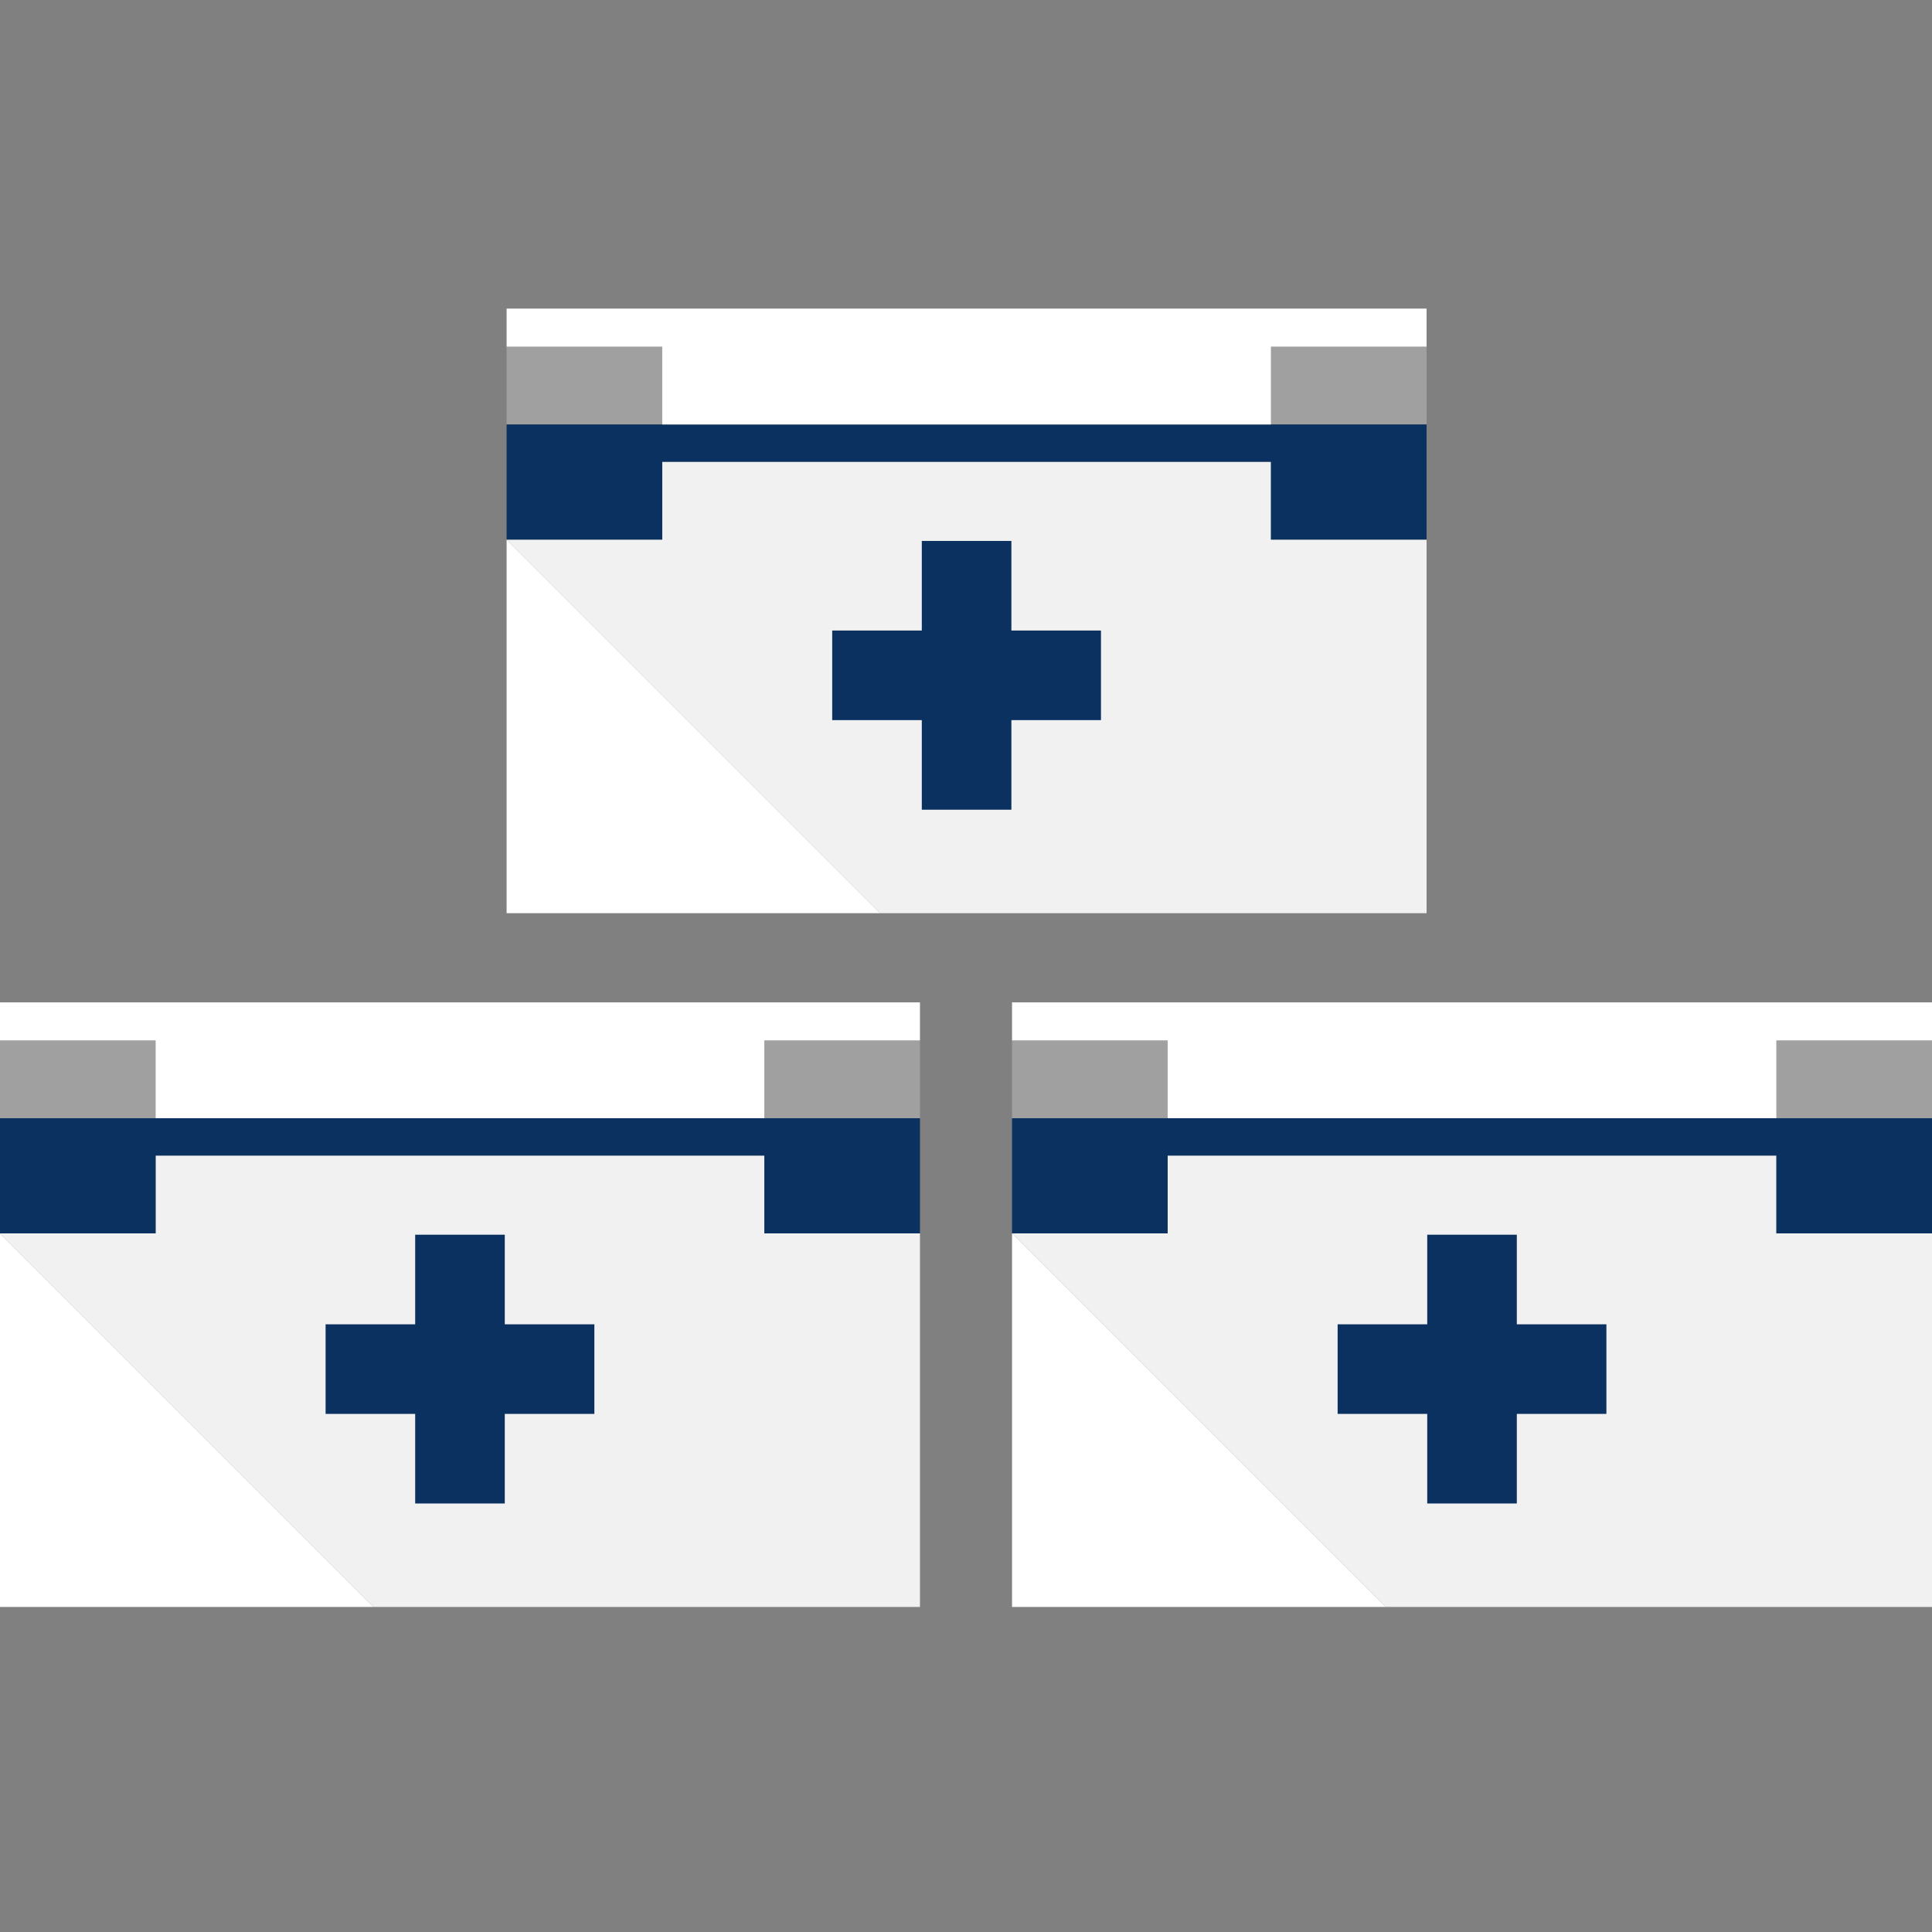<?xml version="1.0" encoding="utf-8"?>
<!-- Generator: Adobe Illustrator 17.0.0, SVG Export Plug-In . SVG Version: 6.00 Build 0)  -->
<!DOCTYPE svg PUBLIC "-//W3C//DTD SVG 1.1//EN" "http://www.w3.org/Graphics/SVG/1.1/DTD/svg11.dtd">
<svg version="1.1" id="Layer_1" xmlns="http://www.w3.org/2000/svg" xmlns:xlink="http://www.w3.org/1999/xlink" x="0px" y="0px"
	 width="650px" height="650px" viewBox="0 0 650 650" enable-background="new 0 0 650 650" xml:space="preserve">
<rect x="0" y="0" width="650" height="650" fill="#808080" stroke="none"/>
<g>
	<polygon fill="#F1F1F1" points="257.157,388.775 52.355,388.775 52.355,414.952 0,414.952 125.694,540.646 309.512,540.646 
		309.512,414.952 257.157,414.952 	"/>
	<polygon fill="#FFFFFF" points="125.694,540.646 0,414.952 0,540.646 	"/>
	<polygon fill="#0A3160" points="169.827,445.547 169.827,415.405 139.685,415.405 139.685,445.547 109.544,445.547 
		109.544,475.688 139.685,475.688 139.685,505.83 169.827,505.83 169.827,475.688 199.968,475.688 199.968,445.547 	"/>
	<rect x="0" y="350.038" fill="#A0A0A0" width="52.355" height="26.177"/>
	<rect x="257.157" y="350.038" fill="#A0A0A0" width="52.355" height="26.177"/>
	<polygon fill="#0A3160" points="0,376.215 0,388.775 0,414.952 52.355,414.952 52.355,388.775 257.157,388.775 257.157,414.952 
		309.512,414.952 309.512,388.775 309.512,376.215 	"/>
	<polygon fill="#FFFFFF" points="0,337.235 0,350.038 52.355,350.038 52.355,376.215 257.157,376.215 257.157,350.038 
		309.512,350.038 309.512,337.235 	"/>
</g>
<g>
	<polygon fill="#F1F1F1" points="597.645,388.775 392.843,388.775 392.843,414.952 340.488,414.952 466.182,540.646 650,540.646 
		650,414.952 597.645,414.952 	"/>
	<polygon fill="#FFFFFF" points="466.182,540.646 340.488,414.952 340.488,540.646 	"/>
	<polygon fill="#0A3160" points="510.315,445.547 510.315,415.405 480.173,415.405 480.173,445.547 450.032,445.547 
		450.032,475.688 480.173,475.688 480.173,505.83 510.315,505.83 510.315,475.688 540.456,475.688 540.456,445.547 	"/>
	<rect x="340.488" y="350.038" fill="#A0A0A0" width="52.355" height="26.177"/>
	<rect x="597.645" y="350.038" fill="#A0A0A0" width="52.355" height="26.177"/>
	<polygon fill="#0A3160" points="340.488,376.215 340.488,388.775 340.488,414.952 392.843,414.952 392.843,388.775 
		597.645,388.775 597.645,414.952 650,414.952 650,388.775 650,376.215 	"/>
	<polygon fill="#FFFFFF" points="340.488,337.235 340.488,350.038 392.843,350.038 392.843,376.215 597.645,376.215 
		597.645,350.038 650,350.038 650,337.235 	"/>
</g>
<g>
	<polygon fill="#F1F1F1" points="427.6,155.363 222.798,155.363 222.798,181.541 170.444,181.541 296.138,307.235 479.955,307.235 
		479.955,181.541 427.6,181.541 	"/>
	<polygon fill="#FFFFFF" points="296.138,307.235 170.444,181.541 170.444,307.235 	"/>
	<polygon fill="#0A3160" points="340.27,212.135 340.27,181.994 310.129,181.994 310.129,212.135 279.988,212.135 279.988,242.277 
		310.129,242.277 310.129,272.418 340.27,272.418 340.27,242.277 370.411,242.277 370.411,212.135 	"/>
	<rect x="170.444" y="116.626" fill="#A0A0A0" width="52.355" height="26.177"/>
	<rect x="427.6" y="116.626" fill="#A0A0A0" width="52.355" height="26.177"/>
	<polygon fill="#0A3160" points="170.444,142.804 170.444,155.363 170.444,181.541 222.798,181.541 222.798,155.363 427.6,155.363 
		427.6,181.541 479.955,181.541 479.955,155.363 479.955,142.804 	"/>
	<polygon fill="#FFFFFF" points="170.444,103.823 170.444,116.626 222.798,116.626 222.798,142.804 427.6,142.804 427.6,116.626 
		479.955,116.626 479.955,103.823 	"/>
</g>
</svg>
